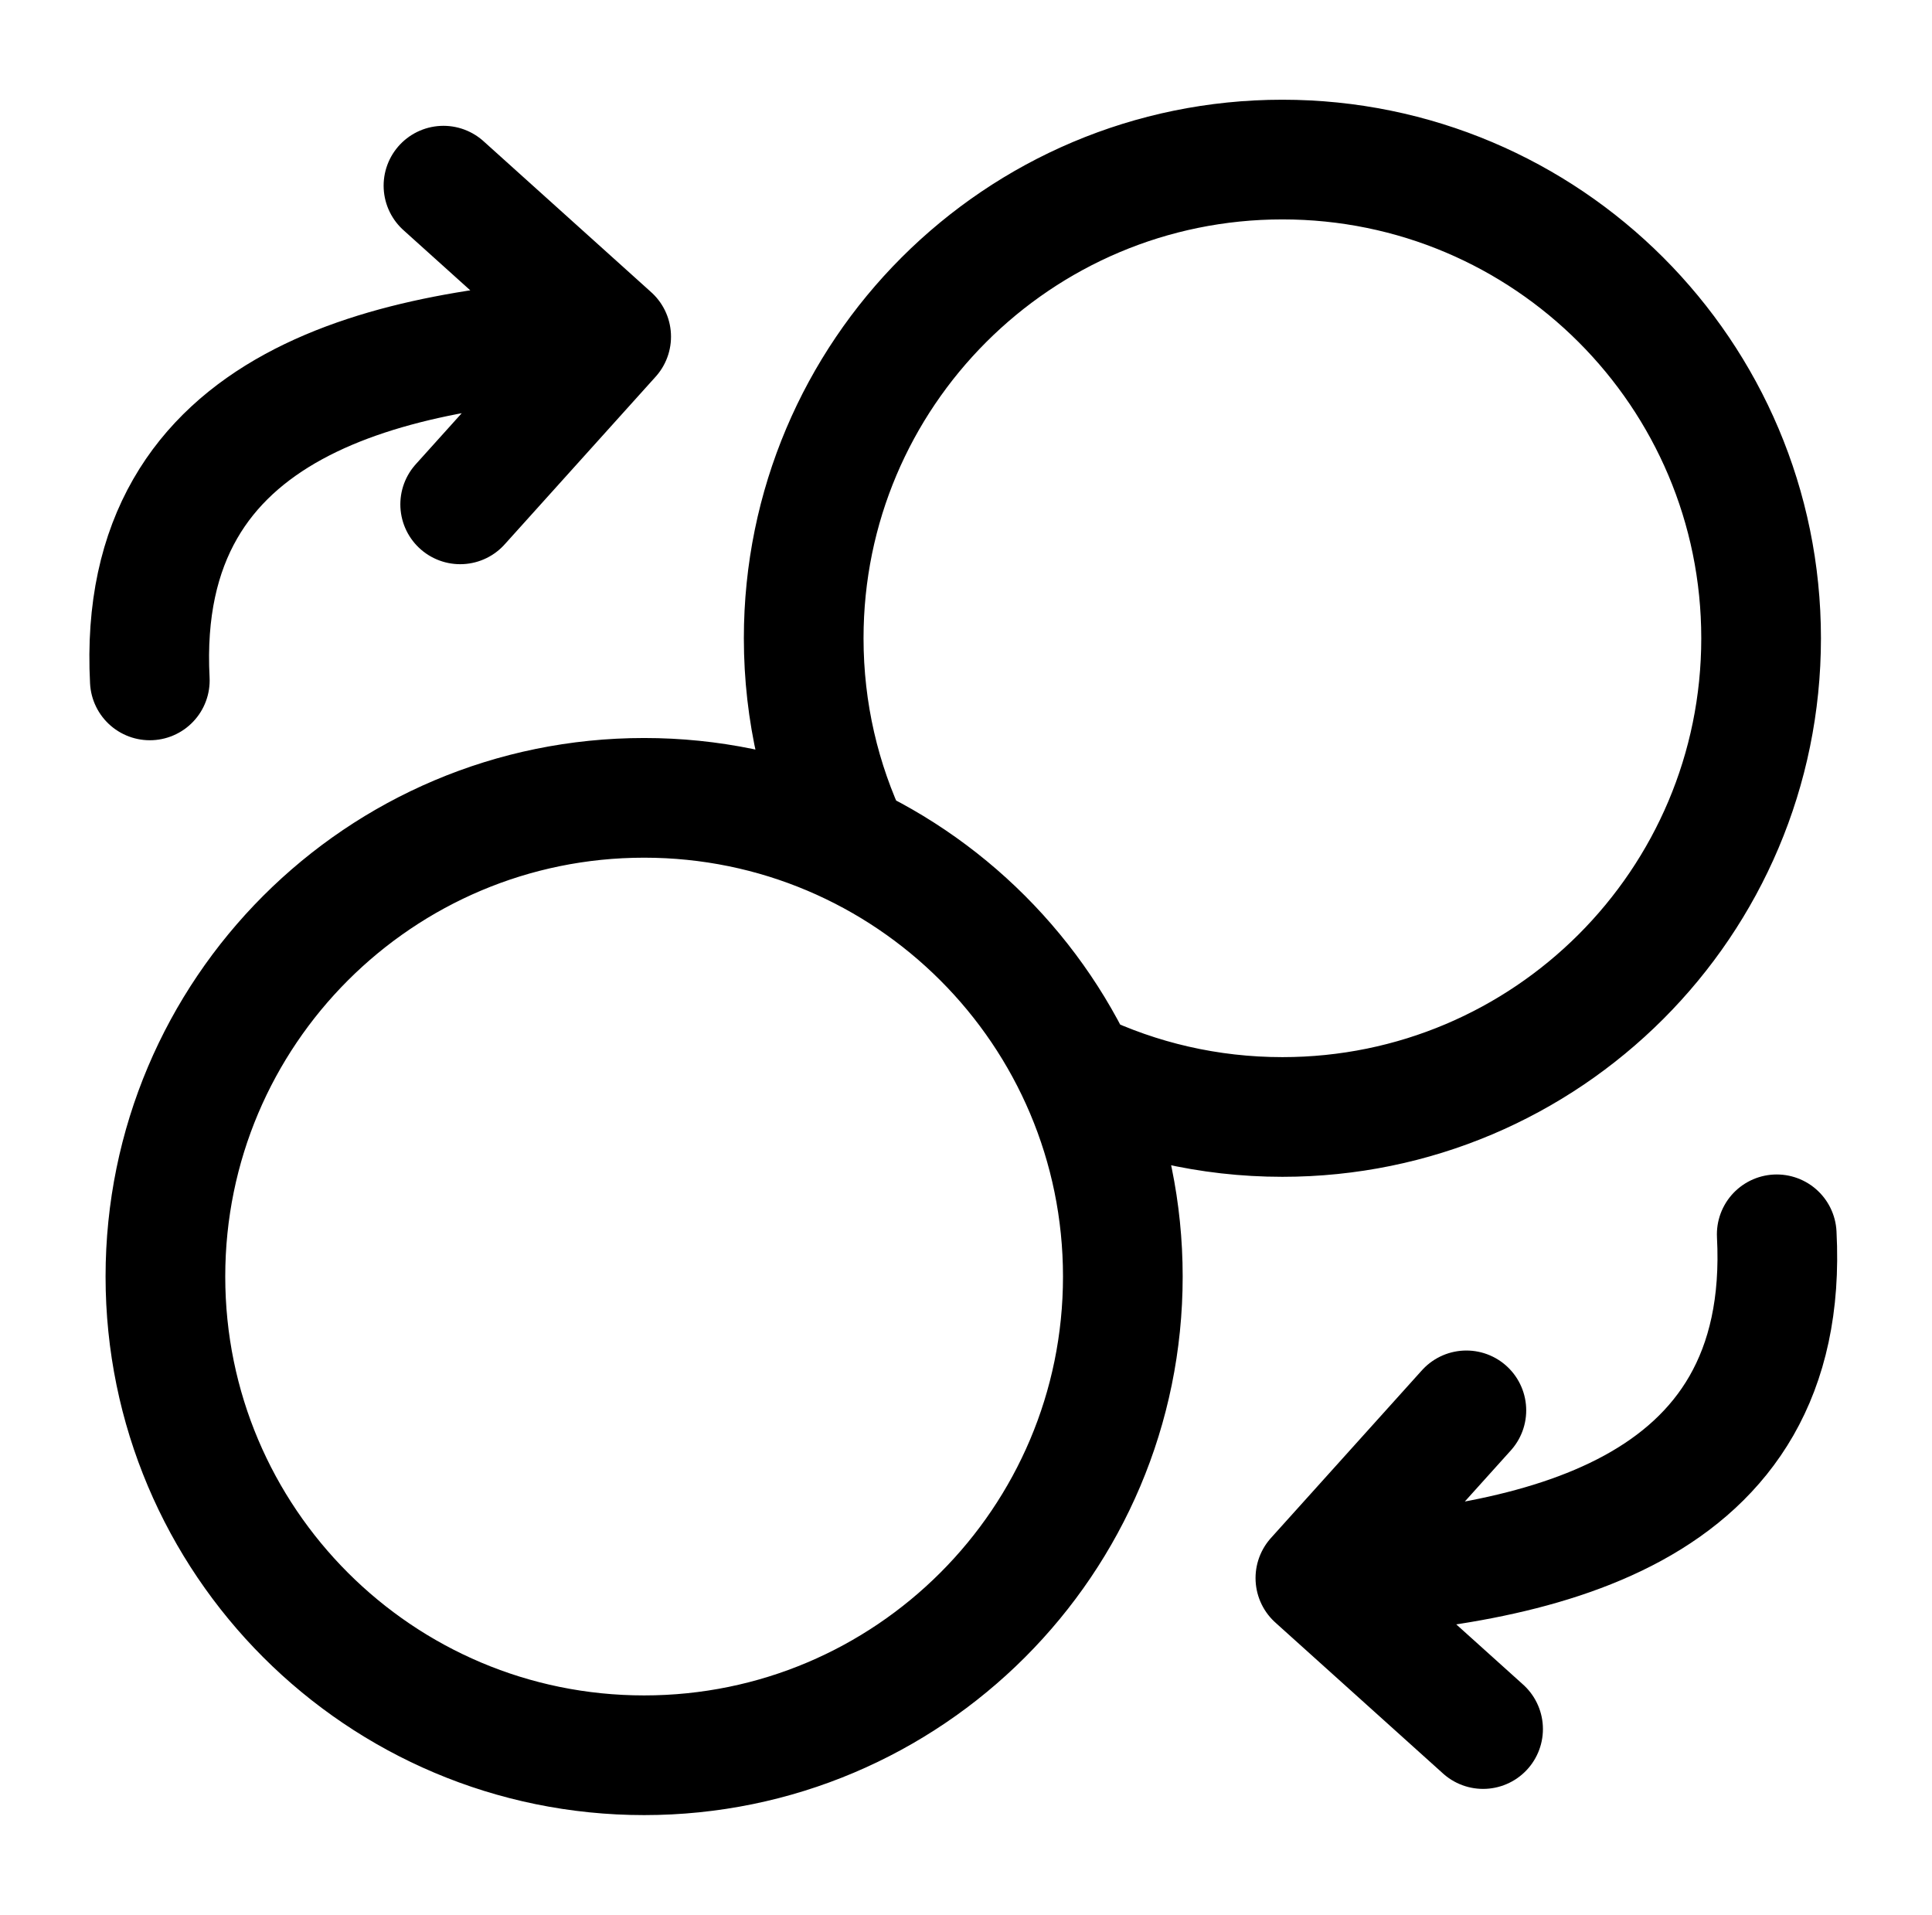 <svg width="112" height="111" viewBox="0 0 112 111" fill="none" xmlns="http://www.w3.org/2000/svg">
    <path d="M62.396 62.057C66.014 63.785 70.065 64.752 74.342 64.752C89.669 64.752 102.093 52.328 102.093 37.001C102.093 21.675 89.669 9.25 74.342 9.25C59.016 9.25 46.591 21.675 46.591 37.001C46.591 41.278 47.559 45.329 49.287 48.947M26.677 29.238L35.43 19.517M35.43 19.517L25.708 10.763M35.43 19.517C22.842 20.176 7.826 23.047 8.685 39.444M85.007 81.76L76.254 91.482M76.254 91.482L85.976 100.235M76.254 91.482C88.842 90.822 103.858 87.951 102.999 71.554M65.092 74.003C65.092 89.329 52.667 101.754 37.341 101.754C22.014 101.754 9.589 89.329 9.589 74.003C9.589 58.676 22.014 46.252 37.341 46.252C52.667 46.252 65.092 58.676 65.092 74.003Z" stroke="black" stroke-width="6.938" stroke-linecap="round" stroke-linejoin="round"/>
</svg>
